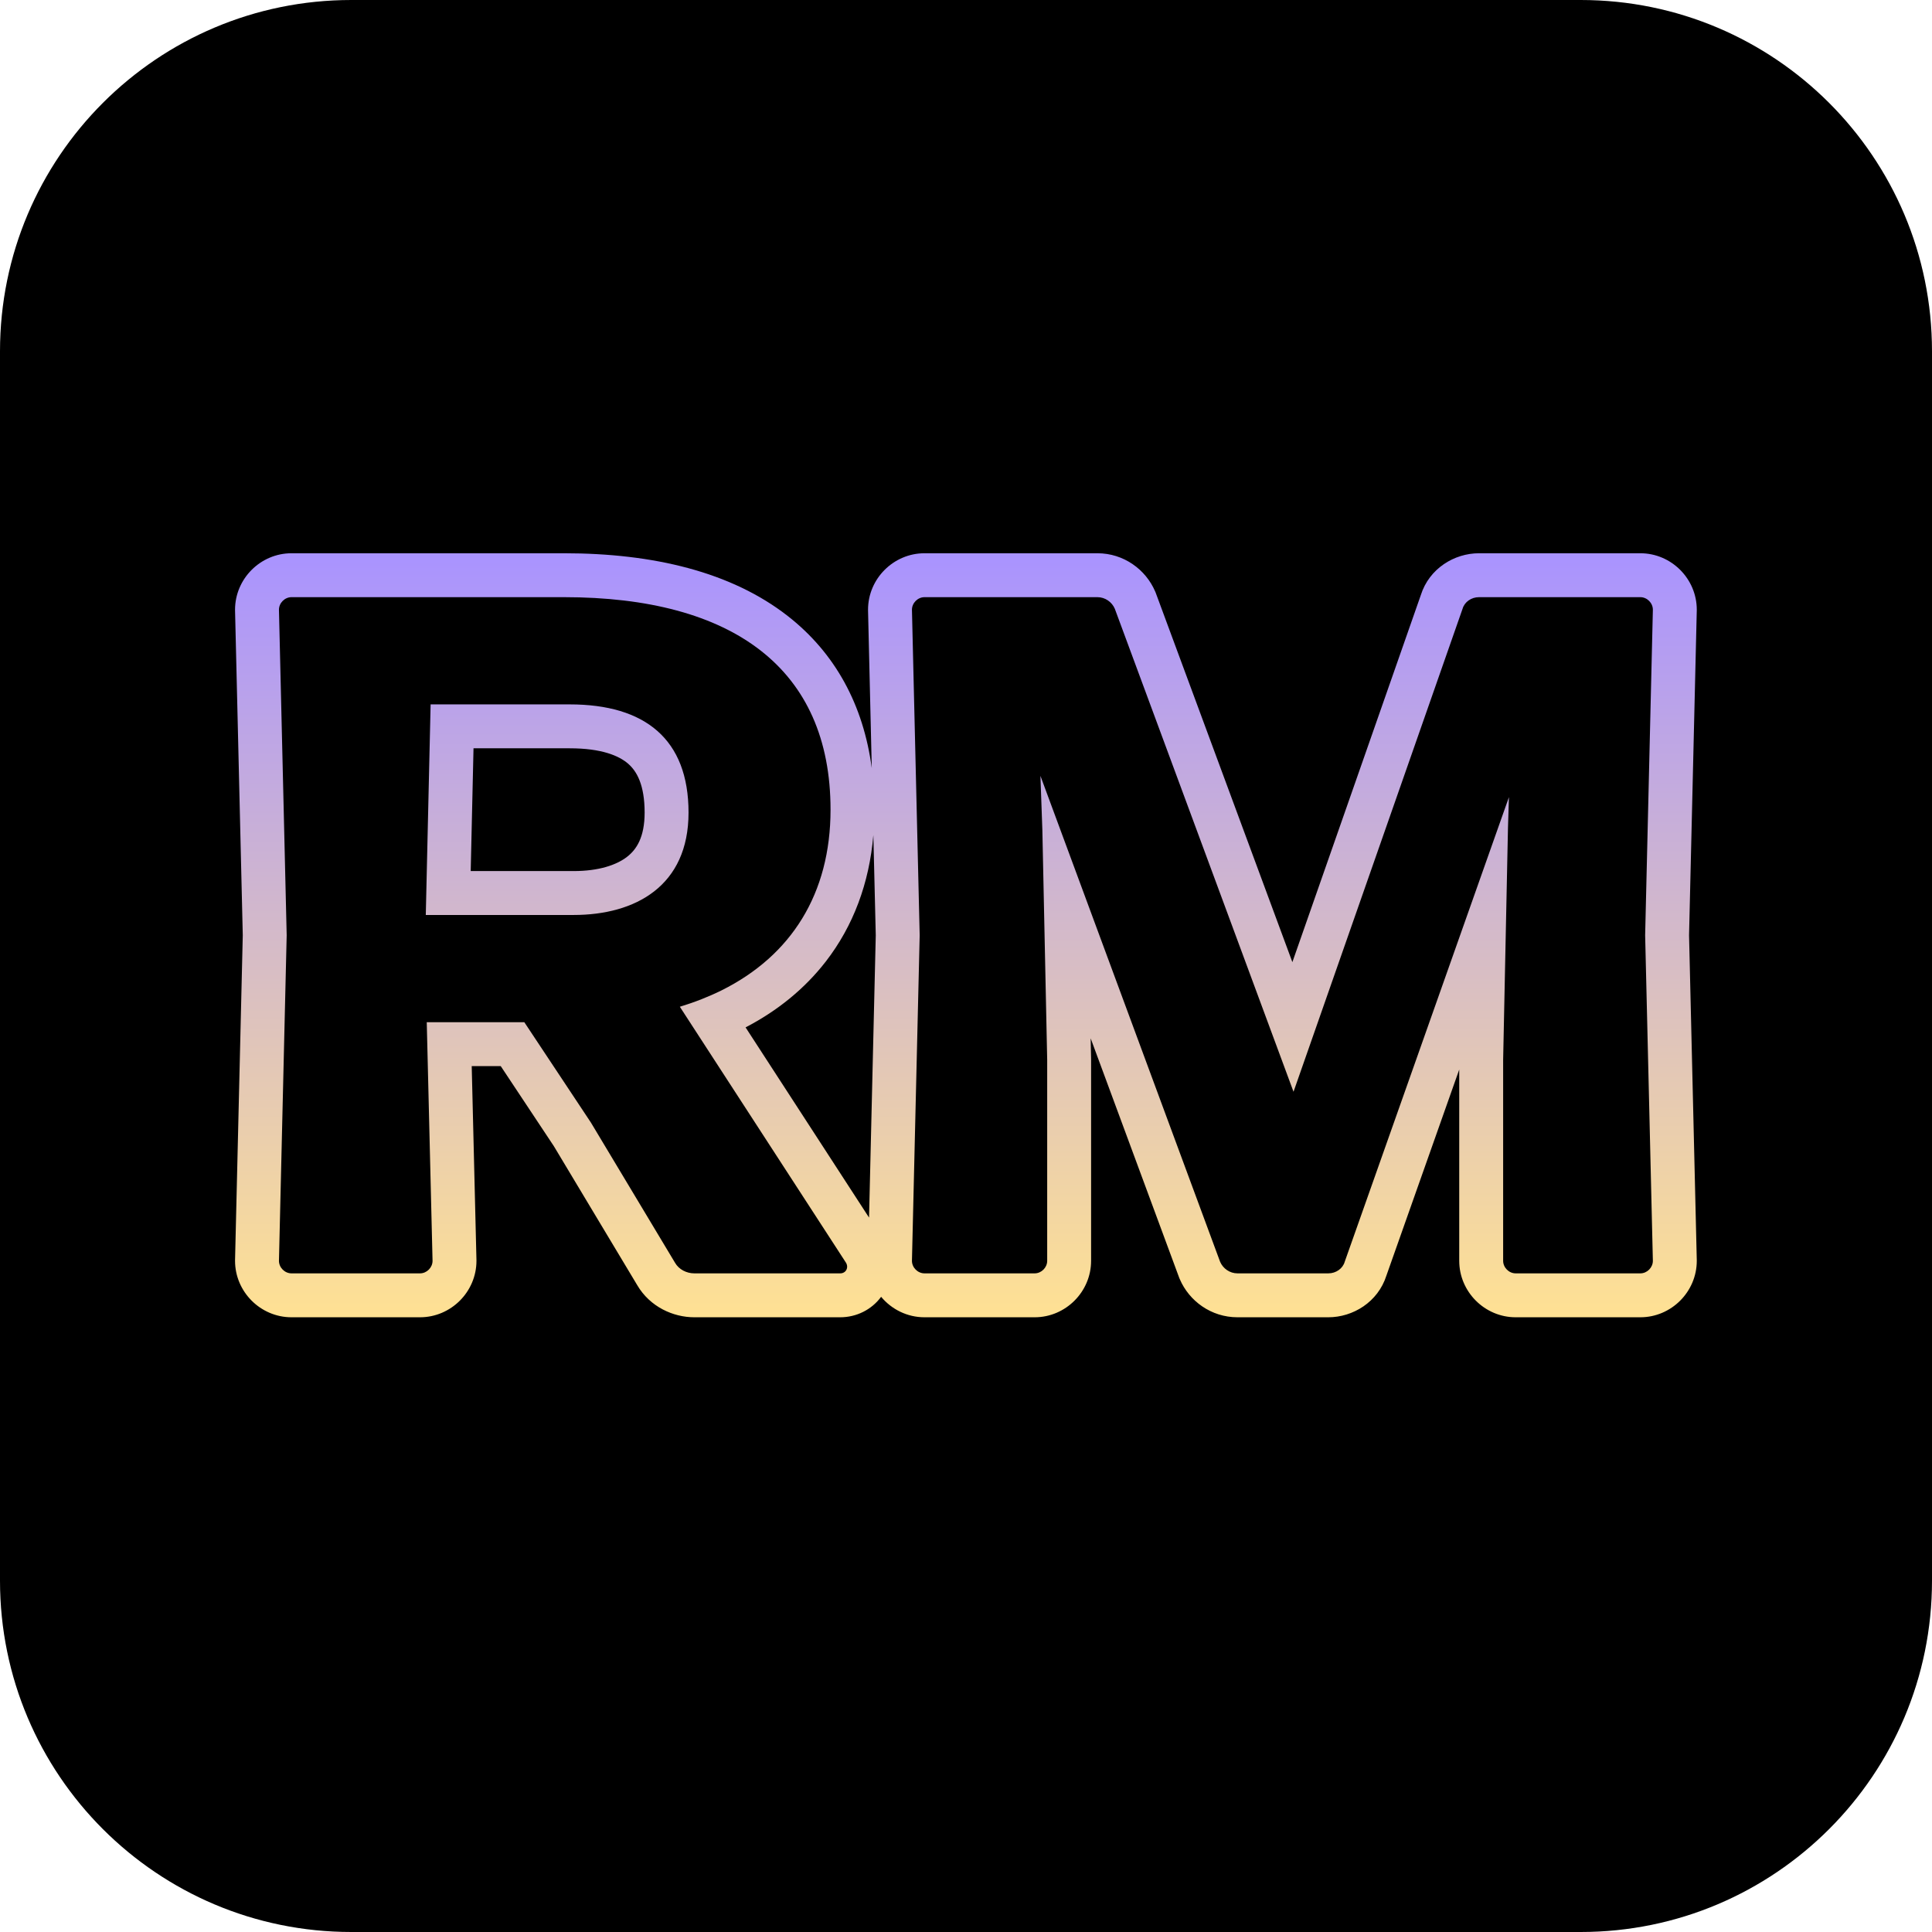 <svg width="44" height="44" viewBox="0 0 44 44" fill="none" xmlns="http://www.w3.org/2000/svg">
<g clip-path="url(#clip0_11_991)">
<path d="M0 8C0 3.582 3.582 0 8 0H36C40.418 0 44 3.582 44 8V36C44 40.418 40.418 44 36 44H8C3.582 44 0 40.418 0 36V8Z" fill="black"/>
<path fill-rule="evenodd" clip-rule="evenodd" d="M15.813 29C15.637 29 15.461 28.912 15.373 28.758L13.459 25.568L11.941 23.28H9.719L9.851 28.714C9.851 28.868 9.719 29 9.565 29H6.639C6.485 29 6.353 28.868 6.353 28.714L6.529 21.3L6.353 13.886C6.353 13.732 6.485 13.6 6.639 13.6H12.843C16.693 13.6 18.915 15.228 18.915 18.44C18.915 20.353 18.021 21.764 16.433 22.555C16.139 22.7 15.822 22.825 15.483 22.928L19.267 28.758C19.333 28.868 19.267 29 19.135 29H15.813ZM16.98 23.398L19.792 27.73L19.945 21.3L19.89 19.02C19.797 20.11 19.436 21.086 18.806 21.899C18.322 22.523 17.703 23.022 16.98 23.398ZM19.854 17.494L19.769 13.898V13.886C19.769 13.18 20.349 12.6 21.055 12.6H24.993C25.591 12.6 26.094 12.97 26.308 13.47L26.318 13.493L29.433 21.912L32.358 13.553C32.55 12.945 33.123 12.6 33.683 12.6H37.357C38.063 12.6 38.643 13.18 38.643 13.886V13.898L38.467 21.3L38.643 28.702V28.714C38.643 29.42 38.063 30 37.357 30H34.519C33.813 30 33.233 29.42 33.233 28.714V24.358L31.575 29.049C31.382 29.656 30.811 30 30.251 30H28.183C27.584 30 27.082 29.631 26.868 29.13L26.858 29.107L24.839 23.647L24.849 24.128V28.714C24.849 29.42 24.269 30 23.563 30H21.055C20.659 30 20.304 29.818 20.067 29.534C19.85 29.828 19.505 30 19.135 30H15.813C15.336 30 14.804 29.767 14.511 29.266L12.613 26.102L11.404 24.28H10.743L10.851 28.702V28.714C10.851 29.42 10.271 30 9.565 30H6.639C5.933 30 5.353 29.42 5.353 28.714V28.702L5.529 21.3L5.353 13.898V13.886C5.353 13.18 5.933 12.6 6.639 12.6H12.843C14.887 12.6 16.658 13.029 17.938 14.027C19.027 14.876 19.664 16.062 19.854 17.494ZM23.739 18.902L23.695 17.67L27.787 28.736C27.853 28.89 28.007 29 28.183 29H30.251C30.427 29 30.581 28.89 30.625 28.736L34.365 18.154L34.343 18.858L34.233 24.138V28.714C34.233 28.868 34.365 29 34.519 29H37.357C37.511 29 37.643 28.868 37.643 28.714L37.467 21.3L37.643 13.886C37.643 13.732 37.511 13.6 37.357 13.6H33.683C33.507 13.6 33.353 13.71 33.309 13.864L29.459 24.864L25.389 13.864C25.323 13.71 25.169 13.6 24.993 13.6H21.055C20.901 13.6 20.769 13.732 20.769 13.886L20.945 21.3L20.769 28.714C20.769 28.868 20.901 29 21.055 29H23.563C23.717 29 23.849 28.868 23.849 28.714V24.138L23.739 18.902ZM14.284 19.511C14.491 19.35 14.681 19.074 14.681 18.506C14.681 17.871 14.5 17.564 14.31 17.397C14.098 17.21 13.697 17.042 12.975 17.042H10.784L10.72 19.838H13.063C13.63 19.838 14.039 19.703 14.284 19.511ZM9.697 20.838L9.807 16.042H12.975C14.691 16.042 15.681 16.834 15.681 18.506C15.681 20.178 14.471 20.838 13.063 20.838H9.697Z" fill="url(#paint0_linear_11_991)"/>
</g>
<defs>
<linearGradient id="paint0_linear_11_991" x1="21.998" y1="12.6" x2="21.998" y2="30" gradientUnits="userSpaceOnUse">
<stop stop-color="#A993FF"/>
<stop offset="1" stop-color="#FFE193"/>
</linearGradient>
<clipPath id="clip0_11_991">
<rect width="44" height="44" fill="white"/>
</clipPath>
</defs>
</svg>
